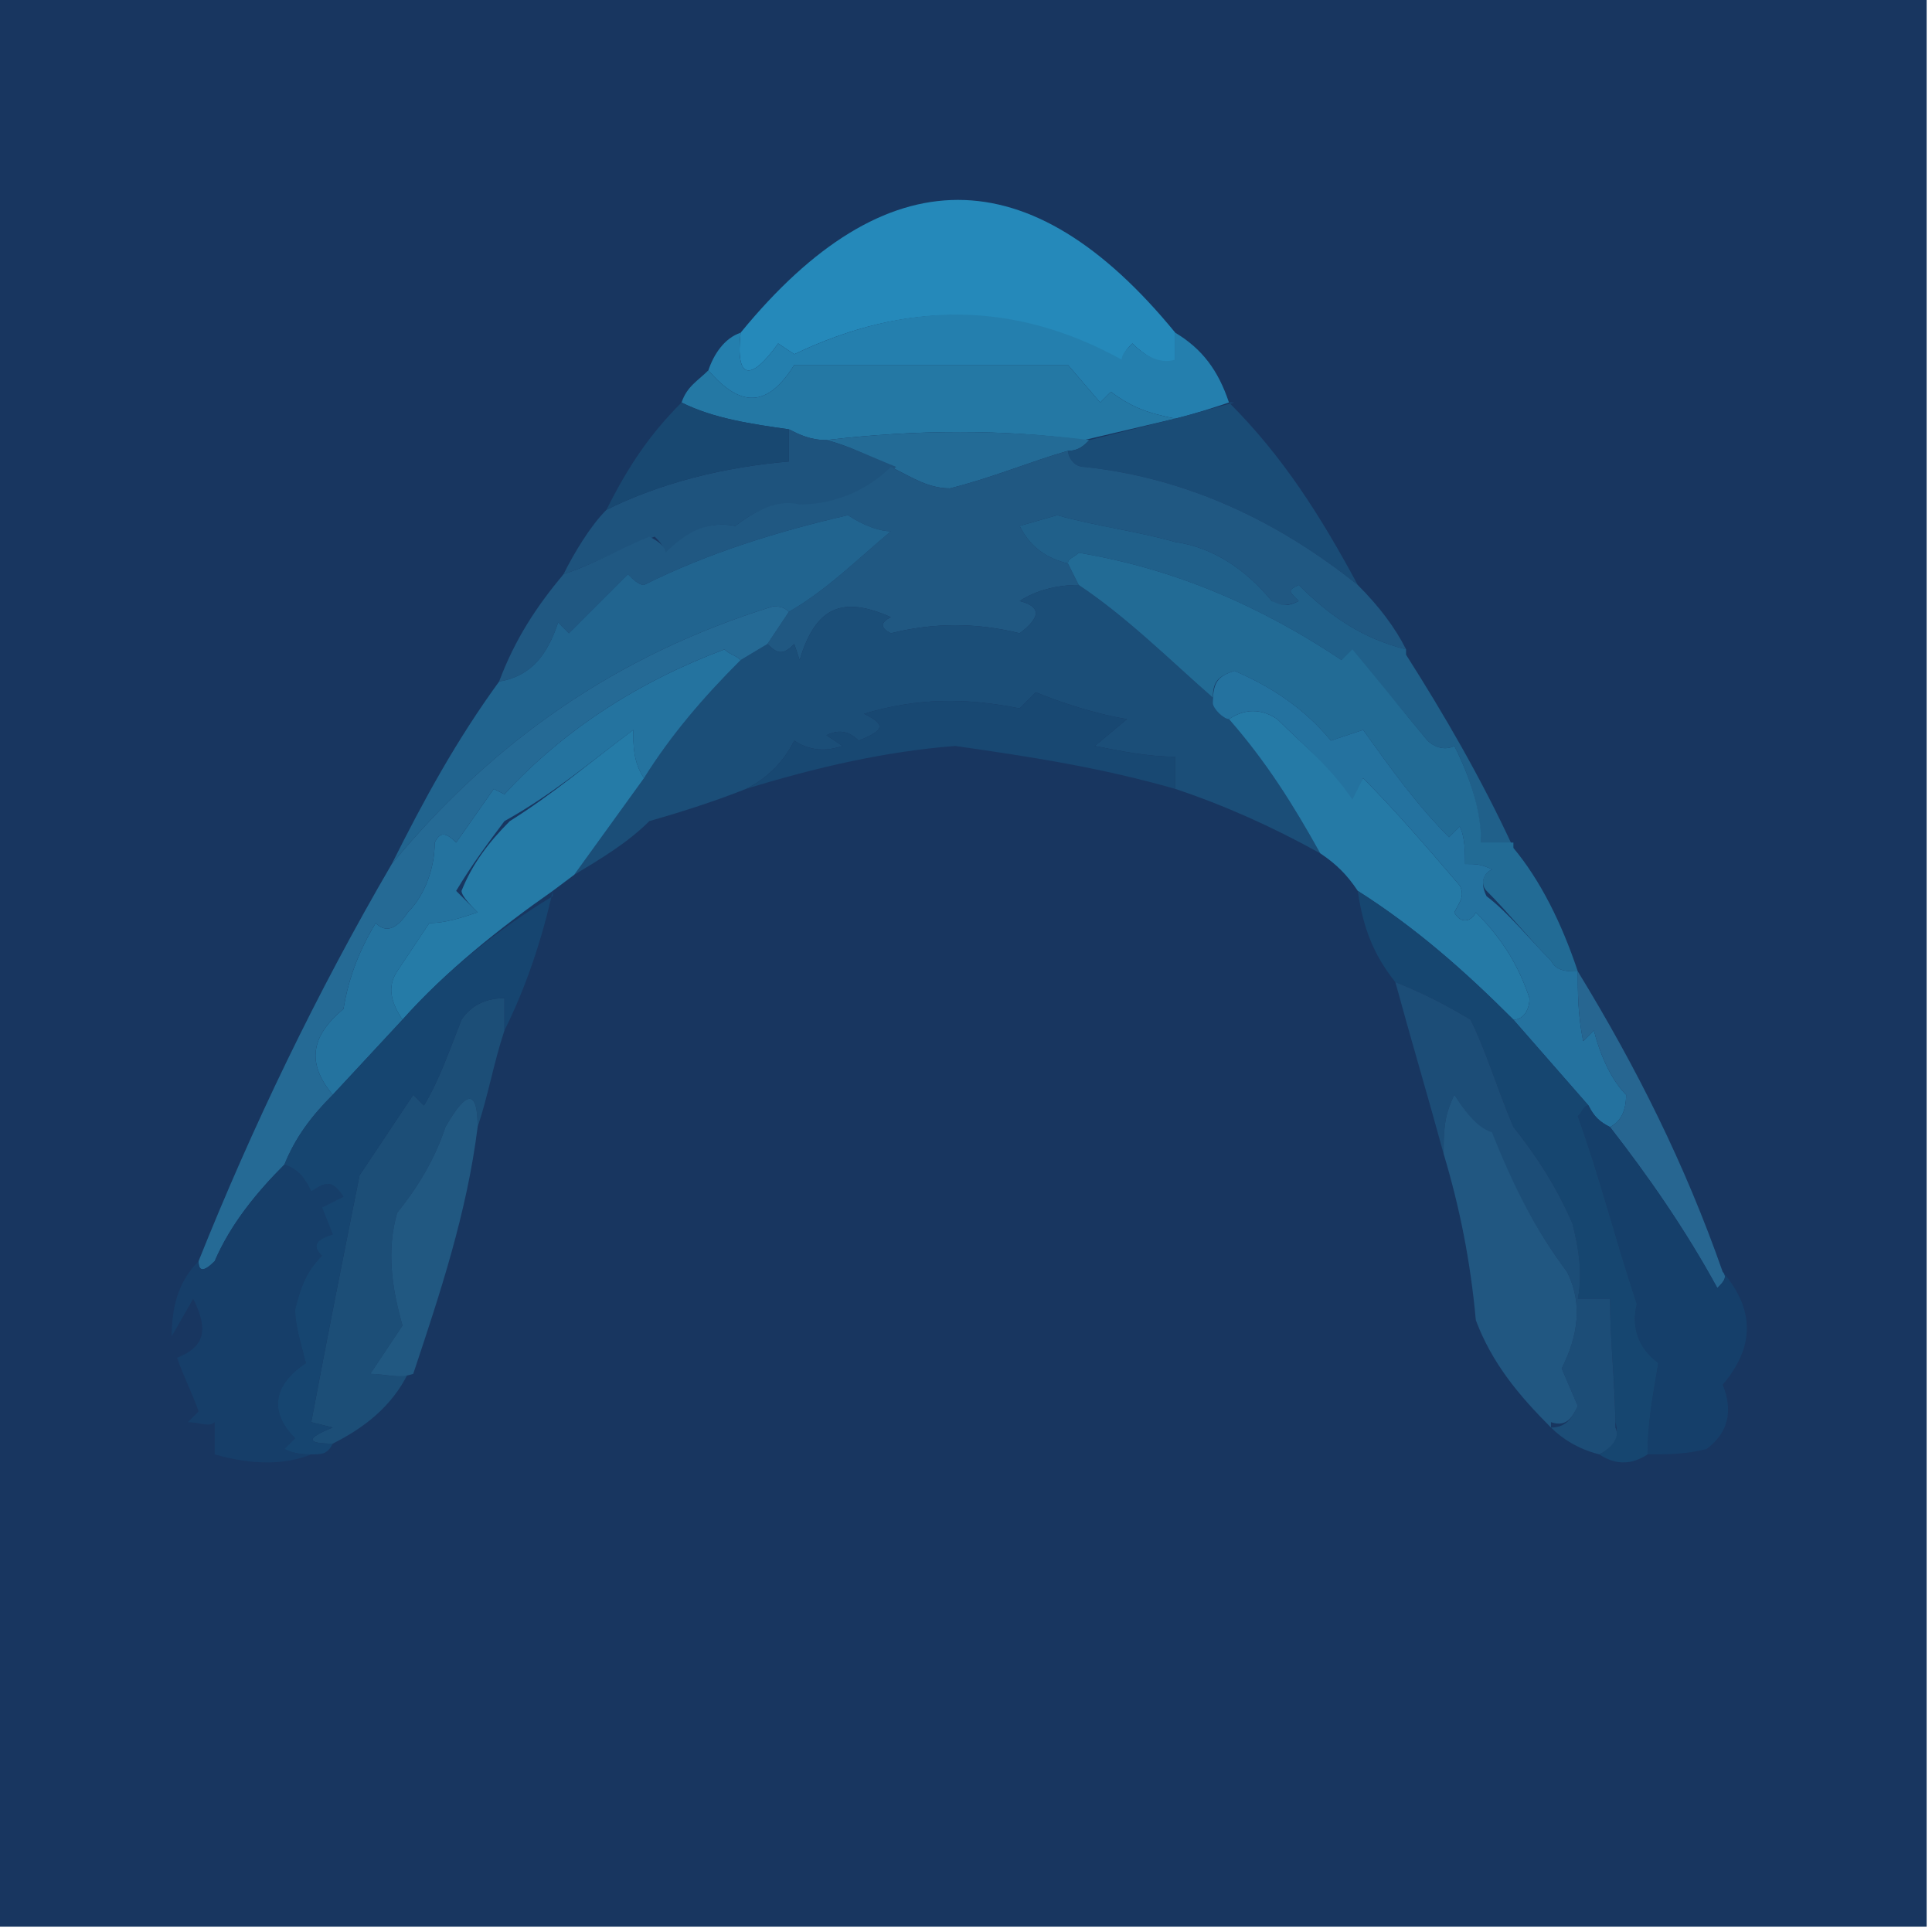 <?xml version="1.0"?><svg xmlns="http://www.w3.org/2000/svg" width="36" height="36" shape-rendering="geometricPrecision" text-rendering="geometricPrecision" image-rendering="optimizeQuality" fill-rule="evenodd" clip-rule="evenodd" viewBox="0 0 36 36"><path fill="#183660" d="m-0.1-0.1h36v36h-36v-36z"></path><path fill="#2589ba" d="m21.9 6.2v0.6c-0.3 0-0.6-0.2-0.8-0.4-0.1 0.1-0.2 0.2-0.2 0.4-2-1.2-4-1.2-6.1-0.2l-0.3-0.2c-0.5 0.7-0.8 0.7-0.7-0.2 2.7-3.3 5.4-3.3 8.1 0z"></path><path fill="#247fae" d="m21.9 6.2c0.5 0.3 0.8 0.7 1 1.3-0.3 0.1-0.6 0.2-1 0.3-0.5-0.1-0.8-0.2-1.2-0.5l-0.2 0.2-0.6-0.7c-1.7 0-3.3 0-5.1 0-0.5 0.8-1 0.8-1.6 0.1 0.1-0.3 0.3-0.6 0.6-0.7-0.1 0.9 0.2 0.9 0.7 0.2l0.3 0.2c2.1-1 4.1-1 6.1 0.1 0-0.1 0.1-0.2 0.2-0.3 0.2 0.2 0.5 0.4 0.8 0.3v-0.5z"></path><path fill="#2478a4" d="m21.9 7.8l-1.7 0.4c-1.5-0.2-3.1-0.2-4.8 0-0.3 0-0.5-0.1-0.7-0.2-0.7-0.1-1.4-0.2-2-0.5 0.1-0.3 0.3-0.4 0.5-0.6 0.6 0.7 1.1 0.7 1.6-0.1 1.8 0 3.4 0 5.1 0l0.6 0.7 0.2-0.2c0.4 0.3 0.7 0.4 1.2 0.5z"></path><path fill="#236b96" d="m20.3 8.2c-0.1 0.1-0.2 0.2-0.4 0.2-0.7 0.2-1.4 0.5-2.2 0.7-0.4 0-0.7-0.2-1.1-0.4-0.4-0.2-0.8-0.4-1.2-0.5 1.7-0.2 3.3-0.2 4.9 0z"></path><path fill="#1a4c76" d="m22.9 7.5c1 1 1.7 2.1 2.4 3.4-1.5-1.2-3.2-2-5.1-2.2-0.2 0-0.3-0.2-0.3-0.3 0.2 0 0.3-0.1 0.4-0.2l1.6-0.4c0.4-0.1 0.7-0.2 1.1-0.3z"></path><path fill="#1e537d" d="m14.7 8c0.2 0.1 0.4 0.2 0.7 0.2 0.4 0.1 0.8 0.3 1.3 0.5-0.5 0.4-1.1 0.7-1.8 0.8-0.4-0.2-0.8 0-1.2 0.3-0.5-0.1-0.9 0.1-1.3 0.6 0-0.2-0.1-0.3-0.2-0.4-0.6 0.2-1.1 0.5-1.7 0.7 0.2-0.4 0.5-0.9 0.8-1.2 1-0.5 2.2-0.8 3.4-0.9v-0.6z"></path><path fill="#184871" d="m12.7 7.5c0.6 0.3 1.3 0.4 2 0.5v0.6c-1.2 0.1-2.4 0.4-3.4 0.9 0.4-0.8 0.8-1.4 1.4-2z"></path><path fill="#205882" d="m19.9 8.4c0 0.1 0.1 0.3 0.3 0.3 1.9 0.2 3.6 1 5.1 2.2 0.4 0.4 0.7 0.8 0.9 1.2-0.8-0.2-1.4-0.6-2-1.2-0.2 0.1-0.2 0.1 0 0.3-0.2 0.1-0.4 0.1-0.5 0-0.5-0.6-1.1-1-1.8-1.1-0.7-0.2-1.5-0.3-2.2-0.5l-0.7 0.2c0.2 0.4 0.5 0.6 0.9 0.7l0.2 0.4c-0.4 0-0.8 0.1-1.1 0.3 0.4 0.1 0.4 0.3 0 0.6-0.8-0.2-1.6-0.2-2.4 0-0.2-0.1-0.2-0.2 0-0.3-0.9-0.4-1.4-0.2-1.7 0.8l-0.1-0.3c-0.2 0.2-0.3 0.2-0.5 0l0.4-0.6c0.7-0.4 1.3-1 1.9-1.5-0.2 0-0.5-0.1-0.8-0.3-1.3 0.3-2.6 0.7-3.8 1.3-0.1 0-0.2-0.1-0.3-0.2l-1.1 1.1-0.2-0.2c-0.2 0.6-0.5 1-1.1 1.1 0.3-0.8 0.7-1.4 1.2-2 0.6-0.2 1.1-0.5 1.6-0.7 0.2 0.1 0.3 0.2 0.3 0.3 0.4-0.4 0.8-0.6 1.3-0.5 0.4-0.3 0.8-0.5 1.2-0.4 0.7 0 1.3-0.3 1.7-0.7 0.4 0.2 0.7 0.4 1.1 0.4 0.8-0.2 1.5-0.5 2.2-0.7z"></path><path fill="#20608a" d="m26.2 12.2c0.7 1.1 1.4 2.3 2 3.6h-0.6c0-0.7-0.2-1.3-0.5-1.9-0.2 0.1-0.4 0-0.5-0.1-0.5-0.6-0.9-1.1-1.4-1.6l-0.2 0.1c-1.5-1-3.1-1.7-4.9-2-0.1 0.1-0.2 0.1-0.2 0.2-0.4-0.1-0.7-0.3-0.9-0.7l0.7-0.2c0.7 0.2 1.5 0.3 2.2 0.5 0.7 0.1 1.3 0.5 1.8 1.1 0.2 0.1 0.3 0.1 0.5 0-0.2-0.2-0.2-0.2 0-0.3 0.6 0.6 1.2 1 2 1.2z"></path><path fill="#1b4e78" d="m20.1 10.9c0.9 0.6 1.7 1.4 2.5 2.1 0 0.2 0.2 0.4 0.3 0.4 0.7 0.8 1.2 1.6 1.7 2.5-0.9-0.5-1.8-0.9-2.7-1.2v-0.6c-0.5 0-1-0.1-1.5-0.2l0.6-0.5c-0.6-0.1-1.2-0.3-1.7-0.5-0.1 0.1-0.2 0.2-0.3 0.3-1-0.2-1.9-0.2-2.9 0.1 0.4 0.2 0.4 0.3-0.1 0.5-0.2-0.2-0.4-0.2-0.6-0.1l0.3 0.2c-0.3 0.1-0.6 0.1-0.9-0.1-0.2 0.4-0.5 0.7-0.9 0.9-0.5 0.2-1.1 0.4-1.8 0.6-0.4 0.4-0.9 0.7-1.4 1l1.3-1.8c0.5-0.8 1.1-1.5 1.8-2.2l0.5-0.3c0.2 0.2 0.3 0.2 0.5 0l0.1 0.3c0.3-1 0.8-1.2 1.7-0.8-0.2 0.1-0.2 0.2 0 0.3 0.8-0.2 1.6-0.2 2.4 0 0.4-0.3 0.4-0.5 0-0.6 0.3-0.2 0.7-0.3 1.1-0.3z"></path><path fill="#21648f" d="m14.7 11.4c-0.1-0.1-0.2-0.1-0.3-0.1-2.9 0.9-5.2 2.5-7.1 4.8 0.6-1.2 1.2-2.3 2-3.4 0.6-0.1 0.9-0.5 1.1-1.1l0.2 0.2 1.1-1.1c0.1 0.1 0.2 0.2 0.3 0.2 1.2-0.6 2.5-1 3.8-1.3 0.3 0.2 0.6 0.3 0.8 0.3-0.6 0.5-1.2 1.1-1.9 1.5z"></path><path fill="#184872" d="m21.9 14.7c-1.4-0.4-2.7-0.6-4.1-0.8-1.3 0.1-2.6 0.4-3.9 0.8 0.4-0.2 0.7-0.5 0.9-0.9 0.3 0.2 0.6 0.2 0.9 0.1l-0.3-0.2c0.2-0.1 0.4-0.1 0.6 0.1 0.5-0.2 0.5-0.3 0.1-0.5 1-0.3 1.9-0.3 2.9-0.1 0.1-0.1 0.2-0.2 0.3-0.3 0.5 0.2 1.1 0.4 1.7 0.5l-0.6 0.5c0.5 0.1 1 0.2 1.5 0.2v0.6z"></path><path fill="#24739f" d="m13.8 12.3c-0.7 0.7-1.3 1.4-1.8 2.2-0.2-0.3-0.2-0.6-0.2-0.9-0.8 0.6-1.5 1.2-2.4 1.7-0.3 0.4-0.6 0.8-0.9 1.3 0.1 0.1 0.3 0.3 0.4 0.4-0.3 0.1-0.6 0.2-0.9 0.2l-0.6 0.9c-0.2 0.3-0.1 0.6 0.1 0.9l-1.3 1.4c-0.5-0.6-0.4-1.1 0.2-1.6 0.1-0.6 0.3-1.1 0.6-1.6 0.2 0.2 0.4 0.1 0.6-0.2 0.3-0.3 0.5-0.8 0.5-1.3 0.1-0.2 0.2-0.2 0.4 0l0.7-1 0.2 0.1c1.1-1.2 2.5-2.1 4.1-2.7 0.1 0.1 0.2 0.1 0.3 0.2z"></path><path fill="#226b95" d="m28.2 15.8c0.5 0.6 0.9 1.4 1.2 2.3-0.2 0-0.4 0-0.5-0.2-0.4-0.4-0.8-0.9-1.2-1.3-0.1-0.1-0.1-0.3 0.1-0.4-0.2-0.1-0.3-0.1-0.5-0.1 0-0.2 0-0.5-0.1-0.7l-0.2 0.2c-0.6-0.6-1.1-1.3-1.6-2l-0.6 0.2c-0.5-0.6-1.1-1-1.8-1.3-0.3 0.1-0.4 0.2-0.4 0.5-0.8-0.7-1.6-1.5-2.5-2.1l-0.2-0.4c0-0.1 0.1-0.1 0.2-0.2 1.8 0.3 3.4 1 4.9 2l0.2-0.2c0.5 0.6 0.9 1.1 1.4 1.7 0.1 0.1 0.3 0.2 0.5 0.1 0.3 0.6 0.5 1.2 0.5 1.8h0.6z"></path><path fill="#257aa6" d="m28.2 19c-0.9-0.9-1.8-1.7-2.9-2.4-0.2-0.3-0.4-0.5-0.7-0.7-0.5-0.9-1-1.7-1.7-2.5 0.3-0.2 0.6-0.2 0.9 0 0.5 0.5 1 0.9 1.4 1.4l0.2-0.3c0.6 0.6 1.2 1.3 1.8 2 0.1 0.2 0 0.3-0.1 0.5 0.1 0.2 0.3 0.2 0.4 0 0.5 0.5 0.8 1 1 1.6 0 0.2-0.1 0.4-0.3 0.4z"></path><path fill="#257ba7" d="m12 14.5l-1.3 1.8-0.4 0.3c-1 0.7-2 1.5-2.8 2.4-0.2-0.3-0.3-0.6-0.1-0.9l0.6-0.9c0.3 0 0.6-0.1 0.9-0.2-0.1-0.1-0.3-0.3-0.3-0.4 0.2-0.5 0.5-0.9 0.9-1.3 0.8-0.5 1.5-1.1 2.3-1.7 0 0.3 0 0.6 0.2 0.9z"></path><path fill="#24729f" d="m29.4 18.1c0 0.4 0 0.8 0.1 1.3l0.2-0.2c0.1 0.4 0.3 0.9 0.6 1.2 0 0.3-0.1 0.5-0.3 0.6-0.2-0.1-0.3-0.2-0.4-0.4l-1.4-1.6c0.2 0 0.3-0.2 0.3-0.4-0.2-0.6-0.5-1.1-1-1.6-0.1 0.2-0.3 0.2-0.4 0 0.1-0.2 0.2-0.3 0.1-0.5-0.6-0.7-1.2-1.4-1.8-2l-0.2 0.4c-0.4-0.6-0.9-1-1.4-1.5-0.3-0.2-0.6-0.2-0.9 0-0.1 0-0.3-0.2-0.3-0.3 0-0.4 0.1-0.5 0.4-0.6 0.7 0.3 1.3 0.7 1.8 1.3l0.6-0.2c0.5 0.7 1 1.4 1.6 2l0.2-0.2c0.1 0.2 0.1 0.5 0.1 0.7 0.2 0 0.3 0 0.5 0.1-0.2 0.1-0.2 0.3-0.1 0.5 0.4 0.3 0.8 0.8 1.2 1.2 0.1 0.2 0.3 0.2 0.5 0.2z"></path><path fill="#256a95" d="m14.7 11.4l-0.4 0.6-0.5 0.3c-0.1-0.1-0.2-0.1-0.3-0.2-1.6 0.6-3 1.5-4.1 2.7l-0.2-0.1-0.7 1c-0.2-0.2-0.3-0.2-0.4 0 0 0.5-0.2 1-0.5 1.3-0.2 0.3-0.4 0.4-0.6 0.2-0.3 0.5-0.5 1-0.6 1.6-0.6 0.5-0.7 1-0.2 1.6-0.4 0.4-0.7 0.8-0.9 1.3-0.5 0.5-1 1.1-1.3 1.8-0.2 0.2-0.3 0.2-0.3 0 1-2.5 2.2-5 3.6-7.4 1.9-2.3 4.2-3.9 7.1-4.8 0.1 0 0.2 0 0.3 0.1z"></path><path fill="#1c4e77" d="m9.4 19.2c-0.2 0.6-0.3 1.2-0.5 1.8 0-0.7-0.2-0.7-0.6 0-0.2 0.6-0.5 1.1-0.9 1.6-0.2 0.7-0.1 1.4 0.1 2.1-0.2 0.3-0.4 0.6-0.6 0.9 0.3 0 0.5 0.1 0.7 0-0.3 0.6-0.8 1-1.4 1.3-0.5 0-0.5-0.1 0-0.3l-0.4-0.1c0.3-1.6 0.6-3.1 0.9-4.6l1-1.5 0.2 0.2c0.3-0.5 0.5-1.1 0.7-1.6 0.2-0.3 0.5-0.4 0.8-0.4v0.6z"></path><path fill="#276691" d="m29.4 18.1c1.1 1.8 2 3.6 2.7 5.6 0.1 0.1 0 0.2-0.1 0.3-0.6-1.1-1.3-2.1-2-3 0.2-0.1 0.3-0.3 0.3-0.6-0.3-0.3-0.5-0.8-0.6-1.2l-0.2 0.2c-0.1-0.5-0.1-0.9-0.1-1.3z"></path><path fill="#163e69" d="m5.3 21.7c0.3 0.1 0.4 0.3 0.5 0.5 0.3-0.2 0.4-0.2 0.6 0.1l-0.4 0.2 0.2 0.5c-0.3 0.1-0.4 0.2-0.2 0.4-0.3 0.3-0.4 0.6-0.5 1 0 0.3 0.1 0.6 0.2 1-0.6 0.4-0.7 0.9-0.2 1.4l-0.2 0.2c0.2 0.1 0.4 0.1 0.5 0.1-0.5 0.2-1.1 0.2-1.8 0v-0.6c-0.1 0.1-0.3 0-0.5 0l0.2-0.2c-0.1-0.3-0.3-0.7-0.4-1 0.5-0.2 0.6-0.5 0.3-1.1l-0.4 0.7c0-0.5 0.1-1 0.5-1.4 0 0.2 0.1 0.2 0.3 0 0.3-0.7 0.8-1.3 1.3-1.8z"></path><path fill="#153f6a" d="m29.6 20.6c0.1 0.2 0.2 0.3 0.4 0.4 0.7 0.9 1.4 1.9 2 3 0.1-0.1 0.2-0.2 0.1-0.3 0.6 0.7 0.6 1.4 0 2.1 0.2 0.5 0.1 0.9-0.3 1.2-0.4 0.1-0.7 0.1-1.1 0.1 0-0.6 0.1-1.1 0.2-1.7-0.4-0.3-0.5-0.7-0.4-1.1-0.4-1.2-0.7-2.4-1.1-3.5 0.1-0.1 0.1-0.2 0.2-0.2z"></path><path fill="#164670" d="m25.3 16.6c1.1 0.7 2 1.5 2.9 2.4l1.4 1.6c-0.1 0-0.1 0.1-0.2 0.2 0.4 1.1 0.7 2.3 1.1 3.5-0.1 0.4 0 0.8 0.4 1.1-0.1 0.6-0.2 1.1-0.2 1.7-0.3 0.2-0.6 0.2-0.9 0 0.2-0.1 0.4-0.3 0.3-0.6 0-0.7-0.1-1.5-0.1-2.3h-0.6c0.1-0.5 0-1-0.1-1.4-0.3-0.7-0.7-1.3-1.1-1.8-0.3-0.7-0.5-1.4-0.8-2-0.5-0.3-0.9-0.5-1.4-0.7-0.4-0.5-0.6-1-0.7-1.7z"></path><path fill="#1c4d77" d="m26 18.3c0.5 0.2 0.9 0.4 1.4 0.7 0.3 0.6 0.5 1.3 0.8 2 0.4 0.5 0.8 1.1 1.1 1.8 0.1 0.4 0.2 0.9 0.1 1.4h0.6c0 0.8 0.1 1.6 0.1 2.4 0.1 0.2-0.1 0.4-0.3 0.5-0.4-0.1-0.7-0.3-0.9-0.5 0.3 0 0.4-0.2 0.5-0.4l-0.3-0.7c0.3-0.6 0.4-1.2 0.1-1.8-0.6-0.8-1-1.6-1.4-2.5-0.3-0.2-0.5-0.5-0.7-0.8-0.2 0.4-0.2 0.7-0.2 1.1-0.3-1.1-0.6-2.1-0.9-3.2z"></path><path fill="#164570" d="m10.3 16.6c-0.2 0.9-0.5 1.8-0.9 2.6v-0.6c-0.3 0-0.6 0.1-0.8 0.4-0.2 0.5-0.4 1.1-0.7 1.6l-0.2-0.2-1 1.5c-0.3 1.5-0.6 3-0.9 4.6l0.4 0.1c-0.5 0.2-0.5 0.3 0 0.3-0.1 0.2-0.2 0.2-0.4 0.2-0.1 0-0.3 0-0.5-0.1l0.2-0.2c-0.5-0.5-0.4-1 0.2-1.4-0.1-0.4-0.2-0.7-0.2-1 0.1-0.4 0.2-0.7 0.5-1-0.2-0.2-0.1-0.3 0.2-0.4l-0.2-0.5 0.4-0.2c-0.2-0.3-0.3-0.3-0.6-0.1-0.1-0.2-0.2-0.4-0.5-0.5 0.2-0.5 0.5-0.9 0.9-1.3l1.3-1.4c0.8-0.9 1.8-1.7 2.8-2.3z"></path><path fill="#215881" d="m8.9 21c-0.2 1.6-0.7 3.1-1.2 4.6-0.3 0.1-0.5 0-0.8 0 0.2-0.3 0.4-0.6 0.6-0.9-0.2-0.7-0.3-1.4-0.1-2.1 0.4-0.5 0.7-1 0.9-1.6 0.4-0.7 0.6-0.7 0.6 0z"></path><path fill="#215781" d="m28.9 26.6c-0.6-0.6-1.1-1.2-1.4-2-0.1-1.1-0.3-2.1-0.6-3.1 0-0.4 0-0.7 0.2-1.1 0.2 0.3 0.4 0.6 0.7 0.7 0.4 1 0.8 1.8 1.4 2.6 0.3 0.6 0.2 1.2-0.1 1.8l0.3 0.7c-0.1 0.2-0.2 0.4-0.5 0.3z"></path></svg>